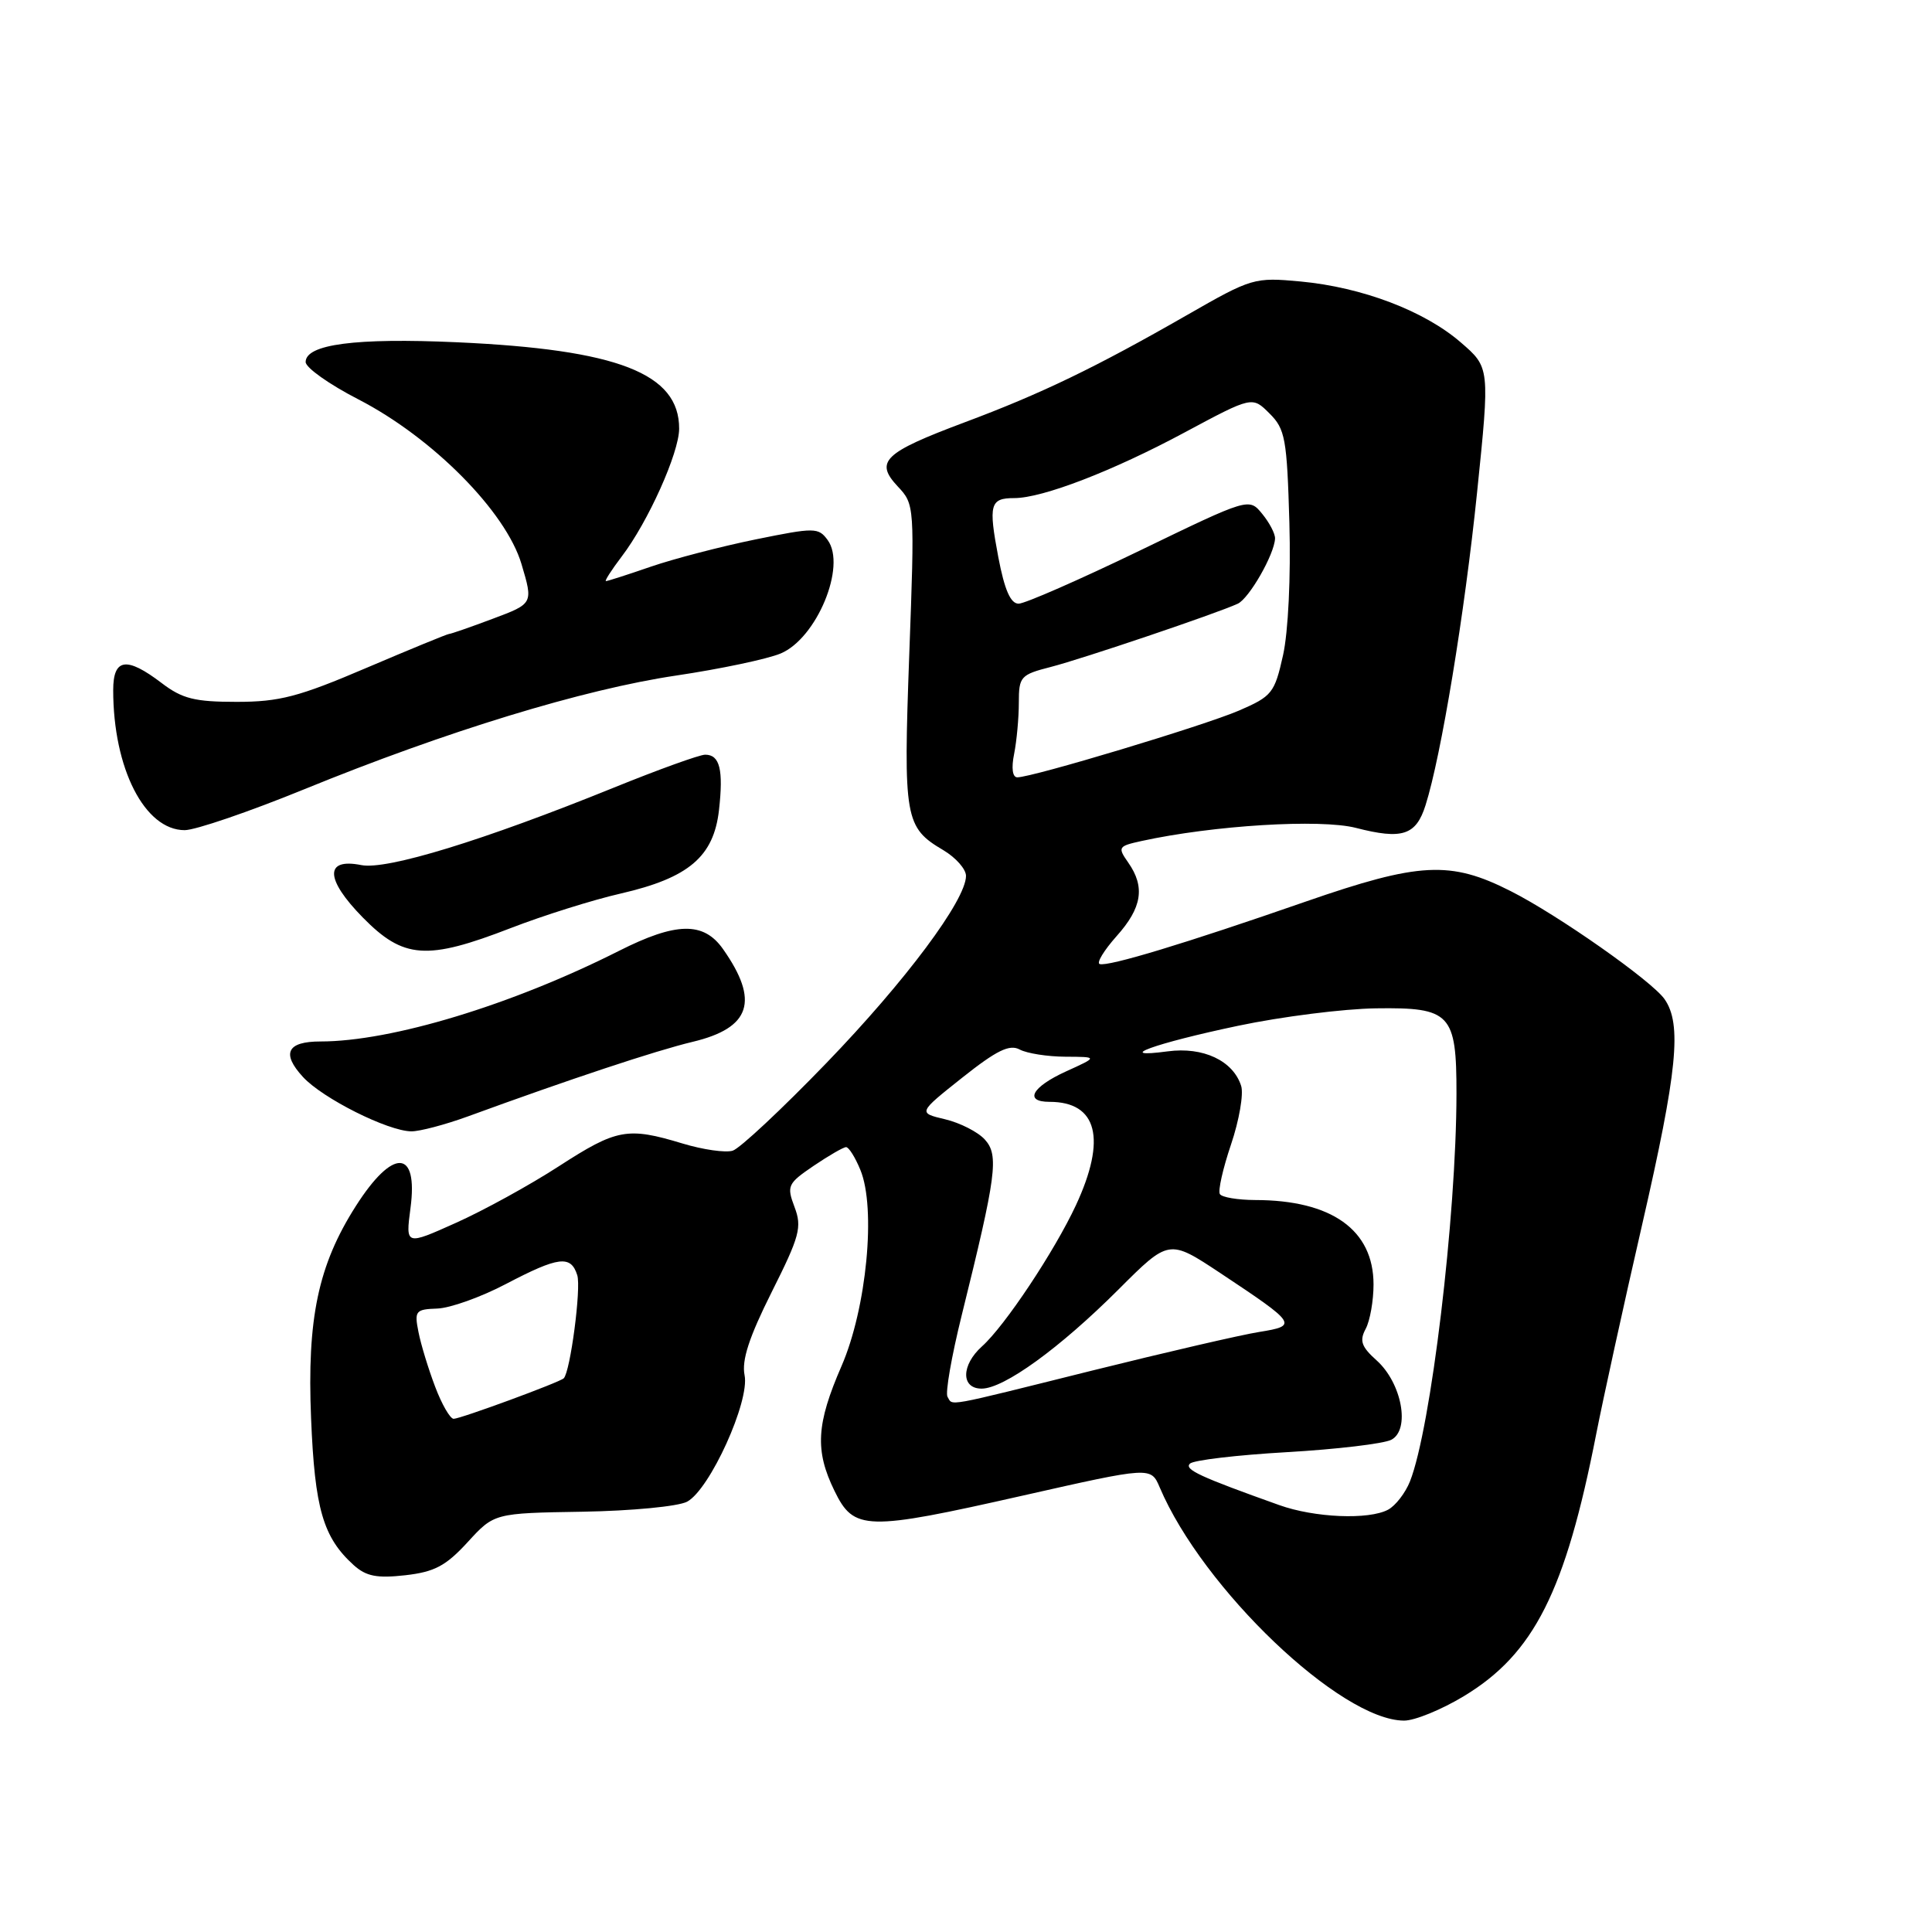 <?xml version="1.0" encoding="UTF-8" standalone="no"?>
<!DOCTYPE svg PUBLIC "-//W3C//DTD SVG 1.1//EN" "http://www.w3.org/Graphics/SVG/1.1/DTD/svg11.dtd" >
<svg xmlns="http://www.w3.org/2000/svg" xmlns:xlink="http://www.w3.org/1999/xlink" version="1.1" viewBox="0 0 256 256">
 <g >
 <path fill="currentColor"
d=" M 193.97 224.75 C 203.26 219.14 207.42 210.89 211.51 190.00 C 212.43 185.32 215.16 172.85 217.59 162.28 C 222.27 141.89 222.88 135.71 220.56 132.39 C 218.88 129.98 206.42 121.23 200.18 118.08 C 192.18 114.02 188.08 114.24 173.00 119.47 C 157.04 125.02 146.83 128.11 145.71 127.74 C 145.27 127.59 146.28 125.93 147.95 124.05 C 151.33 120.28 151.76 117.53 149.50 114.30 C 148.07 112.26 148.16 112.12 151.25 111.44 C 160.75 109.36 174.95 108.49 179.67 109.70 C 185.80 111.28 187.63 110.69 188.89 106.70 C 190.96 100.18 194.07 81.32 195.72 65.25 C 197.42 48.70 197.42 48.70 193.56 45.37 C 188.73 41.19 180.51 38.07 172.35 37.30 C 166.19 36.73 165.88 36.82 157.28 41.75 C 145.16 48.70 137.97 52.17 127.77 55.98 C 117.10 59.98 115.87 61.16 118.96 64.46 C 121.19 66.83 121.21 67.01 120.48 86.77 C 119.69 108.49 119.89 109.64 125.01 112.66 C 126.65 113.64 128.00 115.16 128.00 116.06 C 128.00 119.26 119.97 130.02 109.48 140.88 C 103.61 146.96 98.04 152.17 97.09 152.47 C 96.15 152.77 93.15 152.34 90.44 151.52 C 83.14 149.31 81.73 149.57 74.06 154.53 C 70.22 157.02 64.07 160.40 60.40 162.04 C 53.74 165.03 53.74 165.03 54.39 160.09 C 55.44 152.21 52.06 152.09 47.13 159.84 C 42.16 167.65 40.67 174.71 41.22 187.95 C 41.71 199.94 42.81 203.71 46.87 207.39 C 48.52 208.87 49.94 209.15 53.69 208.73 C 57.57 208.29 59.07 207.50 61.96 204.35 C 65.48 200.50 65.48 200.50 77.20 200.31 C 83.69 200.20 89.86 199.61 91.05 198.98 C 94.06 197.36 99.37 185.67 98.66 182.22 C 98.26 180.25 99.25 177.20 102.25 171.21 C 105.97 163.80 106.29 162.60 105.28 159.94 C 104.22 157.13 104.37 156.82 107.81 154.48 C 109.82 153.12 111.76 152.00 112.11 152.00 C 112.47 152.00 113.32 153.35 114.00 155.01 C 116.11 160.09 114.83 173.36 111.51 181.00 C 108.16 188.70 107.96 192.20 110.57 197.54 C 113.15 202.84 114.69 202.88 135.50 198.18 C 152.50 194.34 152.50 194.34 153.67 197.09 C 159.37 210.52 177.65 227.96 186.04 227.99 C 187.44 228.00 191.01 226.54 193.97 224.75 Z  M 62.00 147.93 C 75.51 142.99 86.91 139.21 91.77 138.05 C 99.48 136.21 100.65 132.64 95.80 125.75 C 93.23 122.10 89.59 122.17 82.01 126.00 C 67.82 133.16 51.87 138.00 42.47 138.00 C 38.04 138.00 37.26 139.57 40.15 142.71 C 42.75 145.54 51.38 149.87 54.50 149.91 C 55.60 149.92 58.98 149.03 62.00 147.93 Z  M 67.69 122.97 C 71.98 121.31 78.55 119.24 82.28 118.39 C 91.26 116.32 94.57 113.51 95.27 107.34 C 95.87 101.98 95.38 100.00 93.44 100.00 C 92.70 100.00 87.24 101.97 81.30 104.38 C 64.06 111.37 51.24 115.30 47.88 114.63 C 42.99 113.65 43.07 116.48 48.07 121.57 C 53.47 127.07 56.54 127.29 67.69 122.97 Z  M 40.27 104.60 C 59.14 96.89 77.33 91.33 89.62 89.51 C 95.46 88.64 101.68 87.33 103.44 86.59 C 108.22 84.59 112.19 75.01 109.67 71.56 C 108.44 69.88 107.96 69.88 100.10 71.48 C 95.55 72.41 89.32 74.03 86.26 75.08 C 83.19 76.14 80.51 77.00 80.29 77.00 C 80.08 77.00 81.02 75.53 82.38 73.74 C 85.86 69.18 89.98 60.02 89.99 56.81 C 90.02 49.48 81.86 46.31 60.50 45.35 C 47.12 44.75 40.50 45.62 40.50 47.97 C 40.50 48.72 43.64 50.94 47.47 52.91 C 57.32 57.98 67.04 67.80 69.10 74.74 C 70.66 79.98 70.66 79.98 65.29 81.99 C 62.34 83.10 59.74 84.00 59.51 84.00 C 59.28 84.00 54.35 86.03 48.55 88.50 C 39.59 92.33 37.03 93.00 31.35 93.00 C 25.79 93.00 24.15 92.59 21.41 90.50 C 16.76 86.96 15.00 87.22 15.00 91.45 C 15.00 101.82 19.17 110.00 24.47 110.00 C 25.88 110.00 32.99 107.57 40.27 104.60 Z  M 169.50 199.43 C 158.99 195.68 156.89 194.71 157.67 193.94 C 158.12 193.48 163.90 192.80 170.50 192.42 C 177.10 192.04 183.33 191.30 184.35 190.78 C 186.90 189.46 185.76 183.27 182.41 180.26 C 180.39 178.45 180.11 177.66 180.96 176.08 C 181.53 175.01 182.00 172.36 182.00 170.20 C 182.00 162.97 176.46 159.02 166.31 159.01 C 164.00 159.00 161.90 158.65 161.64 158.22 C 161.37 157.80 162.04 154.83 163.12 151.64 C 164.20 148.44 164.80 144.96 164.46 143.89 C 163.40 140.55 159.43 138.68 154.73 139.31 C 147.38 140.29 152.98 138.25 164.06 135.92 C 169.80 134.71 178.02 133.67 182.33 133.61 C 192.22 133.47 193.00 134.30 192.99 144.94 C 192.97 161.23 189.60 189.28 186.83 196.29 C 186.22 197.82 184.92 199.51 183.93 200.04 C 181.37 201.41 174.19 201.11 169.50 199.43 Z  M 57.66 183.75 C 56.77 181.41 55.77 178.15 55.45 176.50 C 54.89 173.70 55.06 173.49 57.95 173.39 C 59.65 173.33 63.74 171.87 67.03 170.14 C 74.02 166.48 75.64 166.28 76.49 168.97 C 77.03 170.66 75.57 181.76 74.70 182.63 C 74.18 183.16 61.01 188.00 60.11 188.00 C 59.65 188.00 58.54 186.09 57.66 183.75 Z  M 125.55 185.08 C 125.24 184.57 126.08 179.74 127.42 174.33 C 132.04 155.68 132.38 153.08 130.50 151.00 C 129.59 149.99 127.21 148.78 125.23 148.31 C 121.63 147.46 121.63 147.46 127.51 142.79 C 132.07 139.17 133.77 138.34 135.12 139.07 C 136.08 139.58 138.81 140.01 141.18 140.02 C 145.50 140.04 145.50 140.04 141.25 141.97 C 136.73 144.03 135.65 146.00 139.07 146.00 C 145.41 146.00 146.66 150.90 142.56 159.71 C 139.71 165.82 133.15 175.69 130.12 178.40 C 127.35 180.89 127.32 184.00 130.07 184.00 C 133.02 184.00 140.42 178.64 148.20 170.87 C 154.89 164.18 154.89 164.18 161.70 168.69 C 171.85 175.43 172.01 175.66 166.86 176.49 C 164.46 176.87 154.53 179.17 144.79 181.59 C 124.77 186.58 126.30 186.30 125.55 185.08 Z  M 134.38 99.88 C 134.72 98.16 135.00 95.11 135.00 93.10 C 135.00 89.65 135.23 89.40 139.25 88.37 C 143.44 87.29 161.09 81.33 164.00 80.00 C 165.51 79.31 168.86 73.47 168.95 71.36 C 168.98 70.73 168.21 69.26 167.25 68.09 C 165.50 65.95 165.50 65.95 151.00 72.97 C 143.03 76.82 135.82 79.98 134.98 79.99 C 133.91 80.00 133.11 78.18 132.28 73.82 C 130.96 66.84 131.18 66.00 134.40 66.00 C 138.14 66.00 147.46 62.41 156.99 57.29 C 165.93 52.50 165.93 52.50 168.21 54.78 C 170.30 56.85 170.53 58.12 170.85 69.28 C 171.05 76.39 170.70 83.72 170.01 86.82 C 168.89 91.84 168.55 92.26 164.16 94.16 C 159.53 96.15 136.80 103.00 134.80 103.00 C 134.16 103.00 133.99 101.78 134.38 99.88 Z "/>
</g>
</svg>